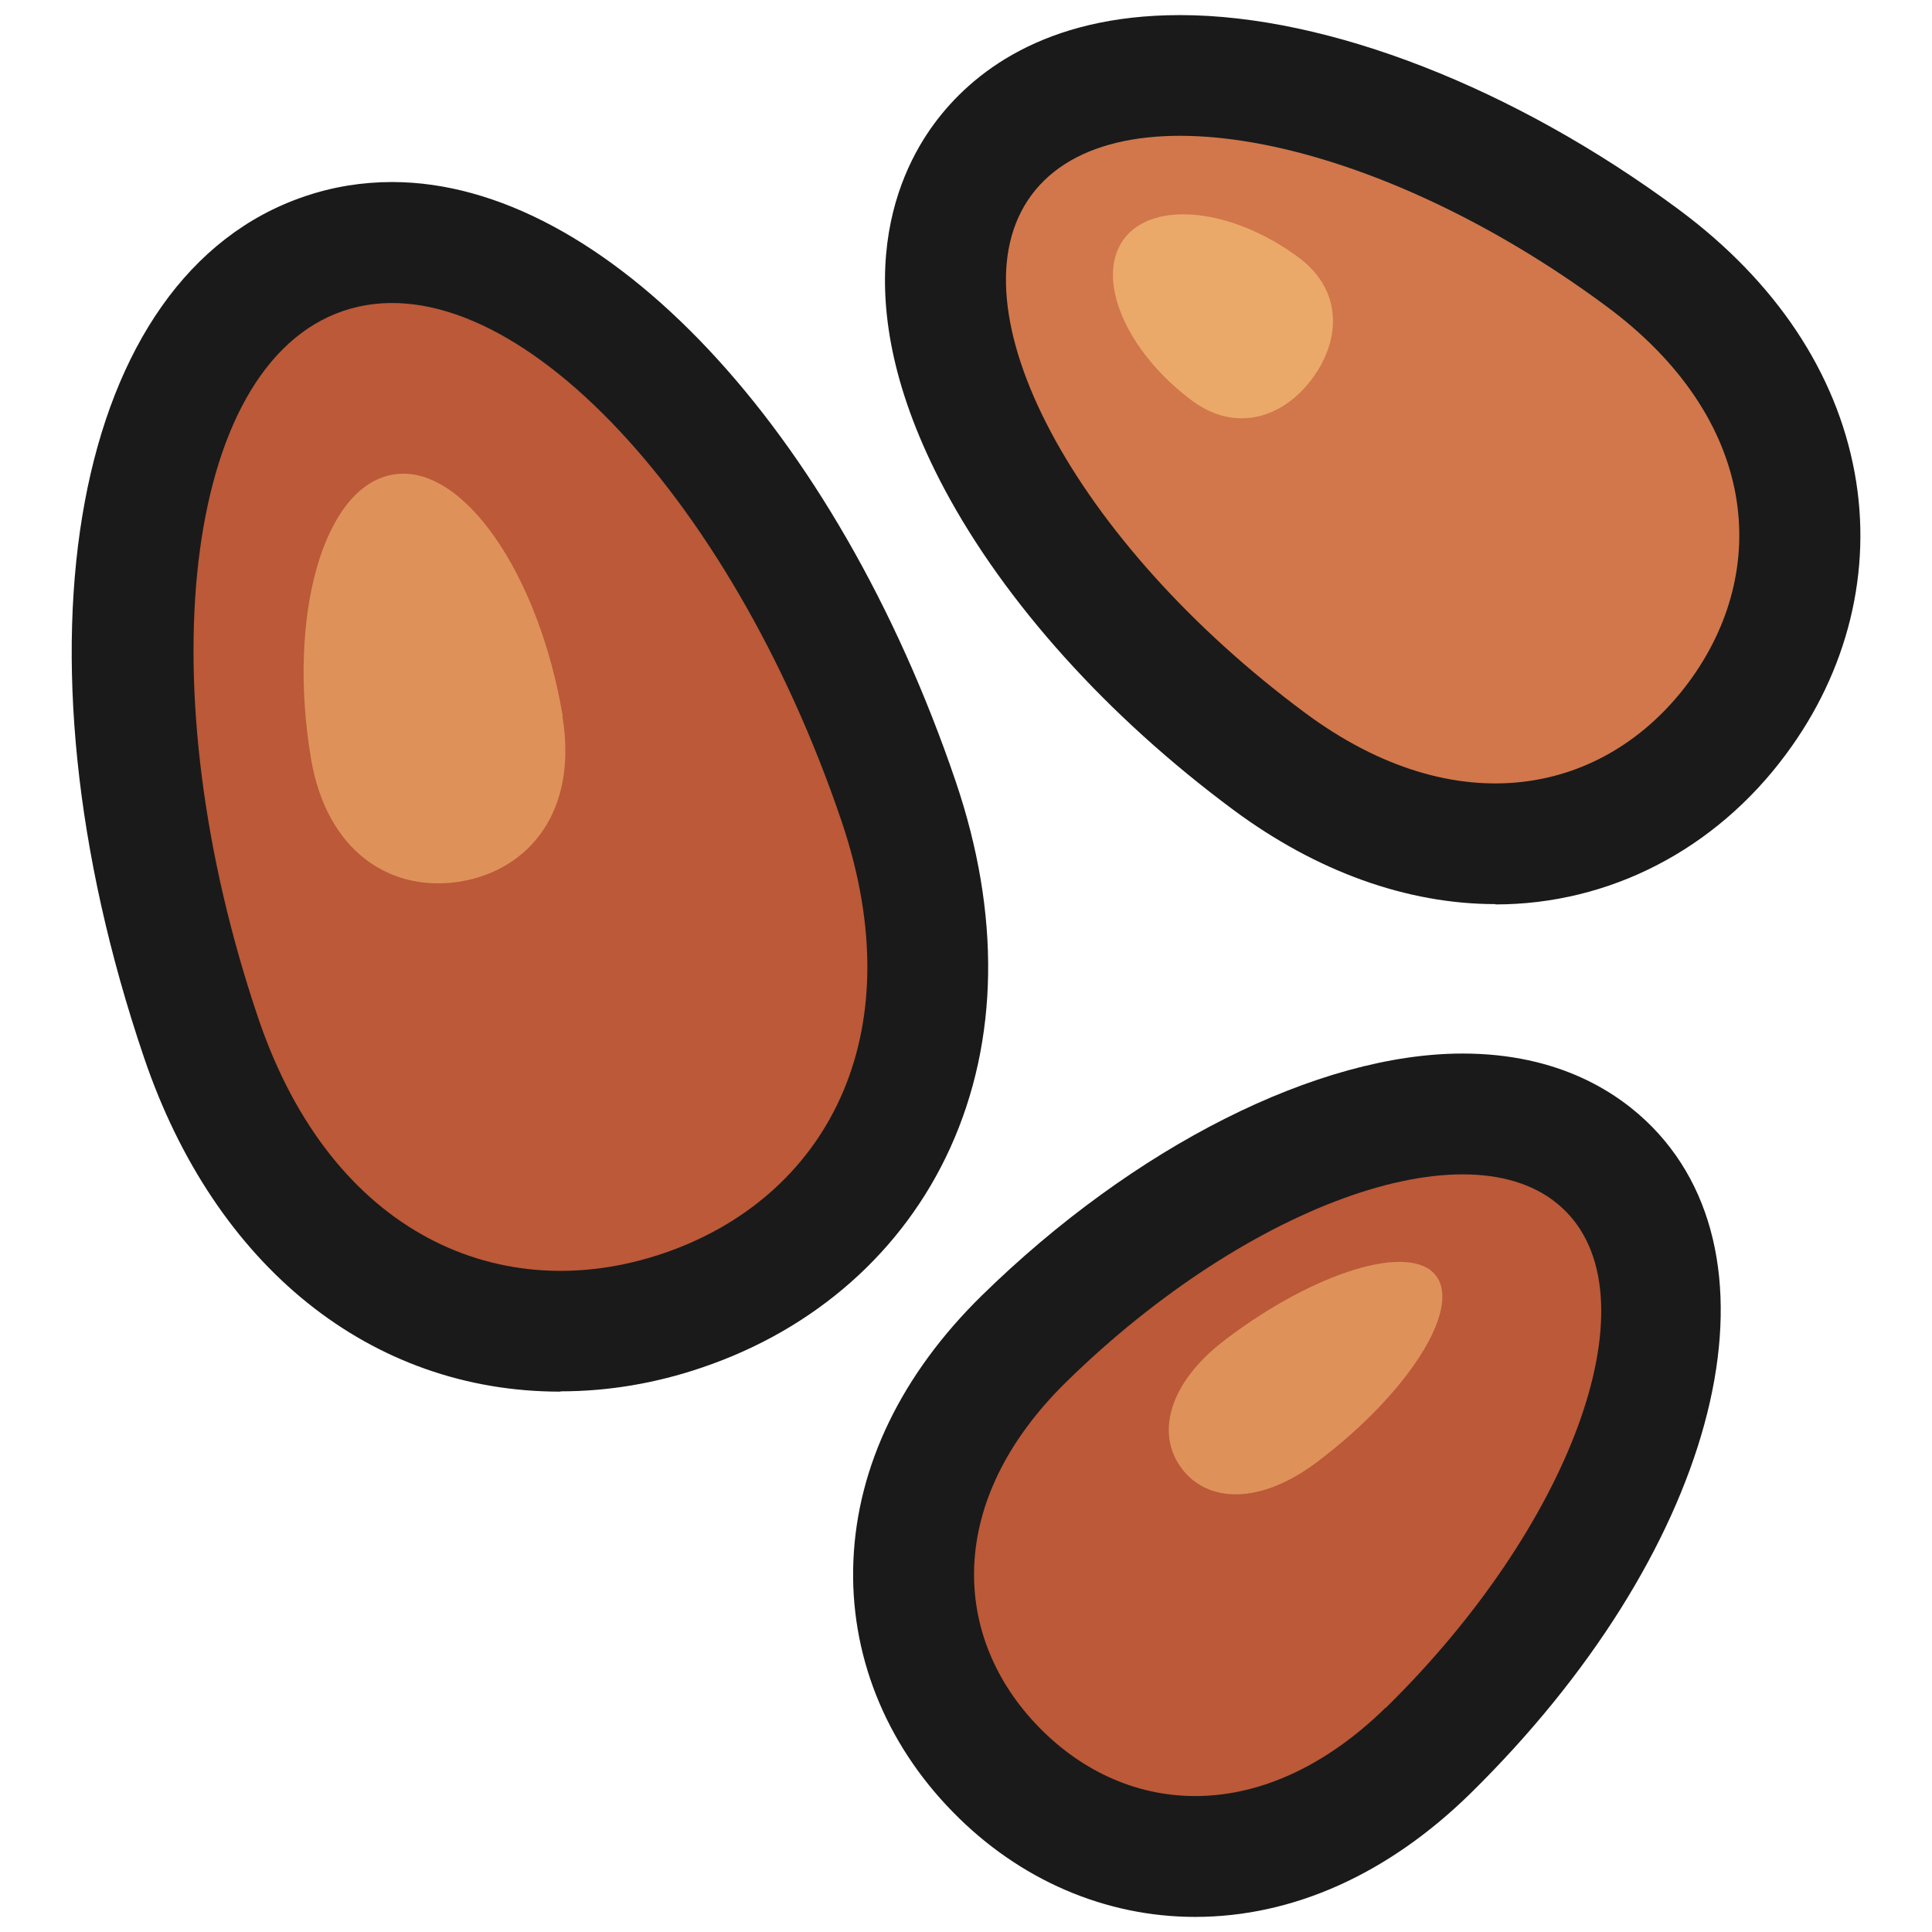 <?xml version="1.0" encoding="UTF-8"?>
<svg id="Layer_2" data-name="Layer 2" xmlns="http://www.w3.org/2000/svg" viewBox="0 0 64 64">
  <defs>
    <style>
      .cls-1 {
        fill: #d1774b;
      }

      .cls-1, .cls-2, .cls-3, .cls-4, .cls-5, .cls-6 {
        stroke-width: 0px;
      }

      .cls-2, .cls-3 {
        fill: #1a1a1a;
      }

      .cls-3 {
        opacity: 0;
      }

      .cls-4 {
        fill: #eba969;
      }

      .cls-5 {
        fill: #de925a;
      }

      .cls-6 {
        fill: #bb5938;
      }
    </style>
  </defs>
  <g id="Exports_2" data-name="Exports 2">
    <g>
      <rect class="cls-3" width="64" height="64"/>
      <g>
        <path class="cls-2" d="M18.56,46.1c-6.28,0-11.44-4.14-13.79-11.07C.13,21.37,2.41,9.11,10.08,6.51c.93-.32,1.91-.48,2.91-.48,7.02,0,14.7,8.17,18.67,19.86,1.49,4.39,1.43,8.58-.18,12.13-1.55,3.42-4.47,6.01-8.22,7.28-1.55.53-3.13.79-4.69.79Z"/>
        <path class="cls-6" d="M27.87,27.18c2.45,7.2-.57,12.53-5.9,14.34-5.33,1.81-10.97-.58-13.41-7.78-3.71-10.94-2.52-21.63,2.81-23.44,5.33-1.81,12.79,5.95,16.5,16.88Z"/>
        <path class="cls-5" d="M18.63,23.73c.52,3.11-1.07,5.08-3.37,5.47-2.3.38-4.44-.97-4.96-4.08-.79-4.72.41-9.01,2.72-9.4s4.83,3.29,5.62,8Z"/>
        <path class="cls-2" d="M49.54,29.95c-2.93,0-5.93-1.08-8.68-3.12-4.17-3.09-7.57-6.87-9.58-10.64-3.38-6.36-1.65-10.32-.32-12.11,1.21-1.63,3.6-3.58,8.13-3.58,4.91,0,11.08,2.41,16.52,6.44,3.21,2.38,5.22,5.4,5.83,8.73.59,3.23-.22,6.55-2.28,9.32-2.34,3.16-5.85,4.97-9.62,4.97Z"/>
        <path class="cls-1" d="M53.22,10.15c5.02,3.72,5.47,8.73,2.72,12.45-2.76,3.72-7.68,4.74-12.7,1.02-7.63-5.66-11.82-13.44-9.07-17.16,2.76-3.72,11.43-1.96,19.05,3.69Z"/>
        <path class="cls-2" d="M39.59,63.5c-2.98,0-5.83-1.23-8.02-3.47-2.26-2.3-3.43-5.26-3.3-8.33.13-3.15,1.6-6.18,4.25-8.78,5.05-4.95,11.15-8.02,15.93-8.02,3.22,0,5.19,1.32,6.28,2.43,4.61,4.71,2.01,14.2-6.04,22.1-2.72,2.66-5.87,4.07-9.1,4.07Z"/>
        <path class="cls-6" d="M45.9,56.57c-4.03,3.94-8.55,3.64-11.47.66-2.92-2.98-3.13-7.51.89-11.45,6.11-5.99,13.64-8.63,16.56-5.64,2.92,2.98.13,10.45-5.98,16.44Z"/>
        <path class="cls-5" d="M43.66,48.41c-1.94,1.47-3.67,1.36-4.51.24-.85-1.11-.49-2.81,1.45-4.28,2.95-2.24,6.12-3.22,6.97-2.11s-.95,3.91-3.9,6.14Z"/>
        <path class="cls-4" d="M43.02,8.53c1.44,1.07,1.42,2.7.45,4.01-.97,1.31-2.53,1.8-3.97.74-2.19-1.62-3.24-4.05-2.27-5.36.97-1.31,3.61-1.01,5.79.61Z"/>
      </g>
    </g>
  </g>
</svg>